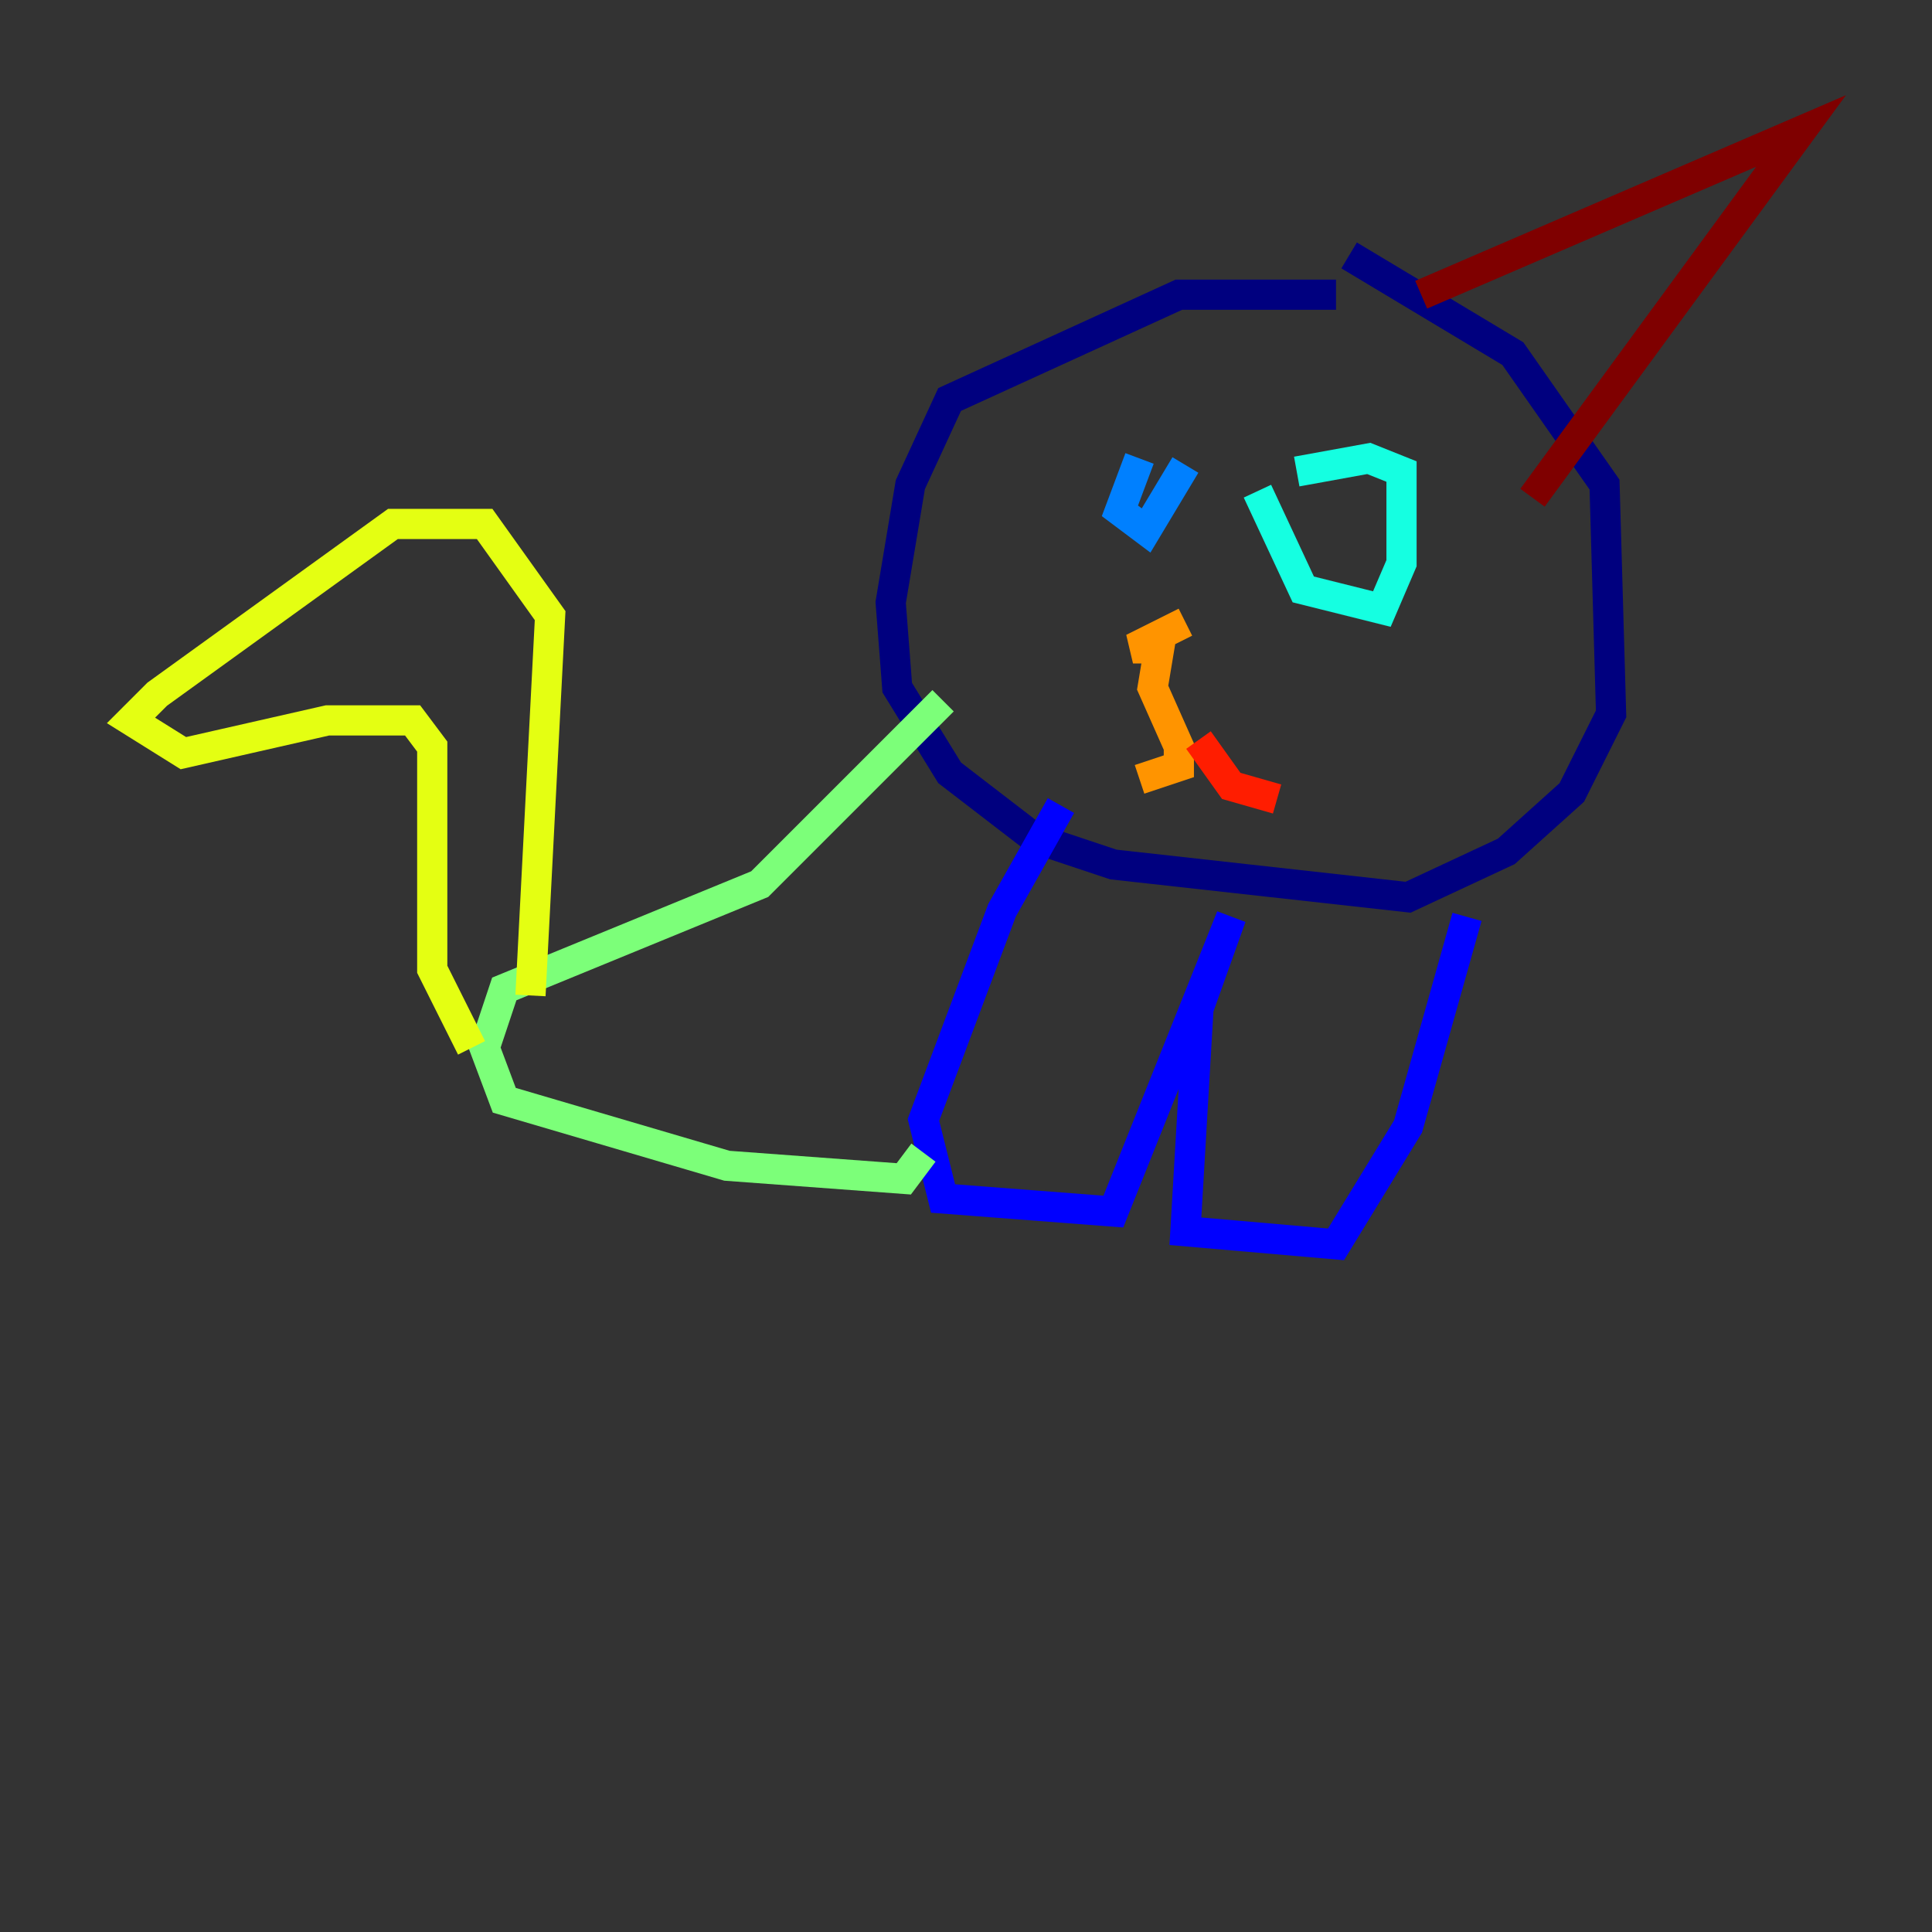 <?xml version="1.0" encoding="utf-8" ?>
<svg baseProfile="tiny" height="128" version="1.2" viewBox="0,0,128,128" width="128" xmlns="http://www.w3.org/2000/svg" xmlns:ev="http://www.w3.org/2001/xml-events" xmlns:xlink="http://www.w3.org/1999/xlink"><rect x="0" y="0" width="128" height="128" fill="#333333" stroke="none"/><defs /><polyline fill="none" points="88.515,19.525 78.102,19.525 62.915,26.468 60.312,32.108 59.01,39.919 59.444,45.559 62.915,51.2 68.556,55.539 73.763,57.275 93.288,59.444 99.797,56.407 104.136,52.502 106.739,47.295 106.305,32.108 100.231,23.43 89.383,16.922" stroke="#00007f" stroke-width="2" /><polyline fill="none" points="70.291,53.37 66.386,60.312 61.18,74.197 62.481,79.403 73.763,80.271 81.573,60.746 79.403,66.82 78.536,81.573 88.515,82.441 93.288,74.63 97.193,60.746" stroke="#0000ff" stroke-width="2" /><polyline fill="none" points="75.498,30.373 74.197,33.844 75.932,35.146 78.536,30.807" stroke="#0080ff" stroke-width="2" /><polyline fill="none" points="83.308,32.542 86.346,39.051 91.552,40.352 92.854,37.315 92.854,31.241 90.685,30.373 85.912,31.241" stroke="#15ffe1" stroke-width="2" /><polyline fill="none" points="62.481,46.427 50.332,58.576 33.41,65.519 32.108,69.424 33.41,72.895 48.163,77.234 59.878,78.102 61.18,76.366" stroke="#7cff79" stroke-width="2" /><polyline fill="none" points="35.146,65.953 36.447,40.786 32.108,34.712 26.034,34.712 10.414,45.993 8.678,47.729 12.149,49.898 21.695,47.729 27.336,47.729 28.637,49.464 28.637,64.217 31.241,69.424" stroke="#e4ff12" stroke-width="2" /><polyline fill="none" points="78.536,41.22 75.064,42.956 76.8,42.956 76.366,45.559 78.102,49.464 78.102,50.766 75.498,51.634" stroke="#ff9400" stroke-width="2" /><polyline fill="none" points="79.403,49.031 81.573,52.068 84.61,52.936" stroke="#ff1d00" stroke-width="2" /><polyline fill="none" points="94.156,19.525 119.322,8.678 101.532,32.976" stroke="#7f0000" stroke-width="2" /></svg>